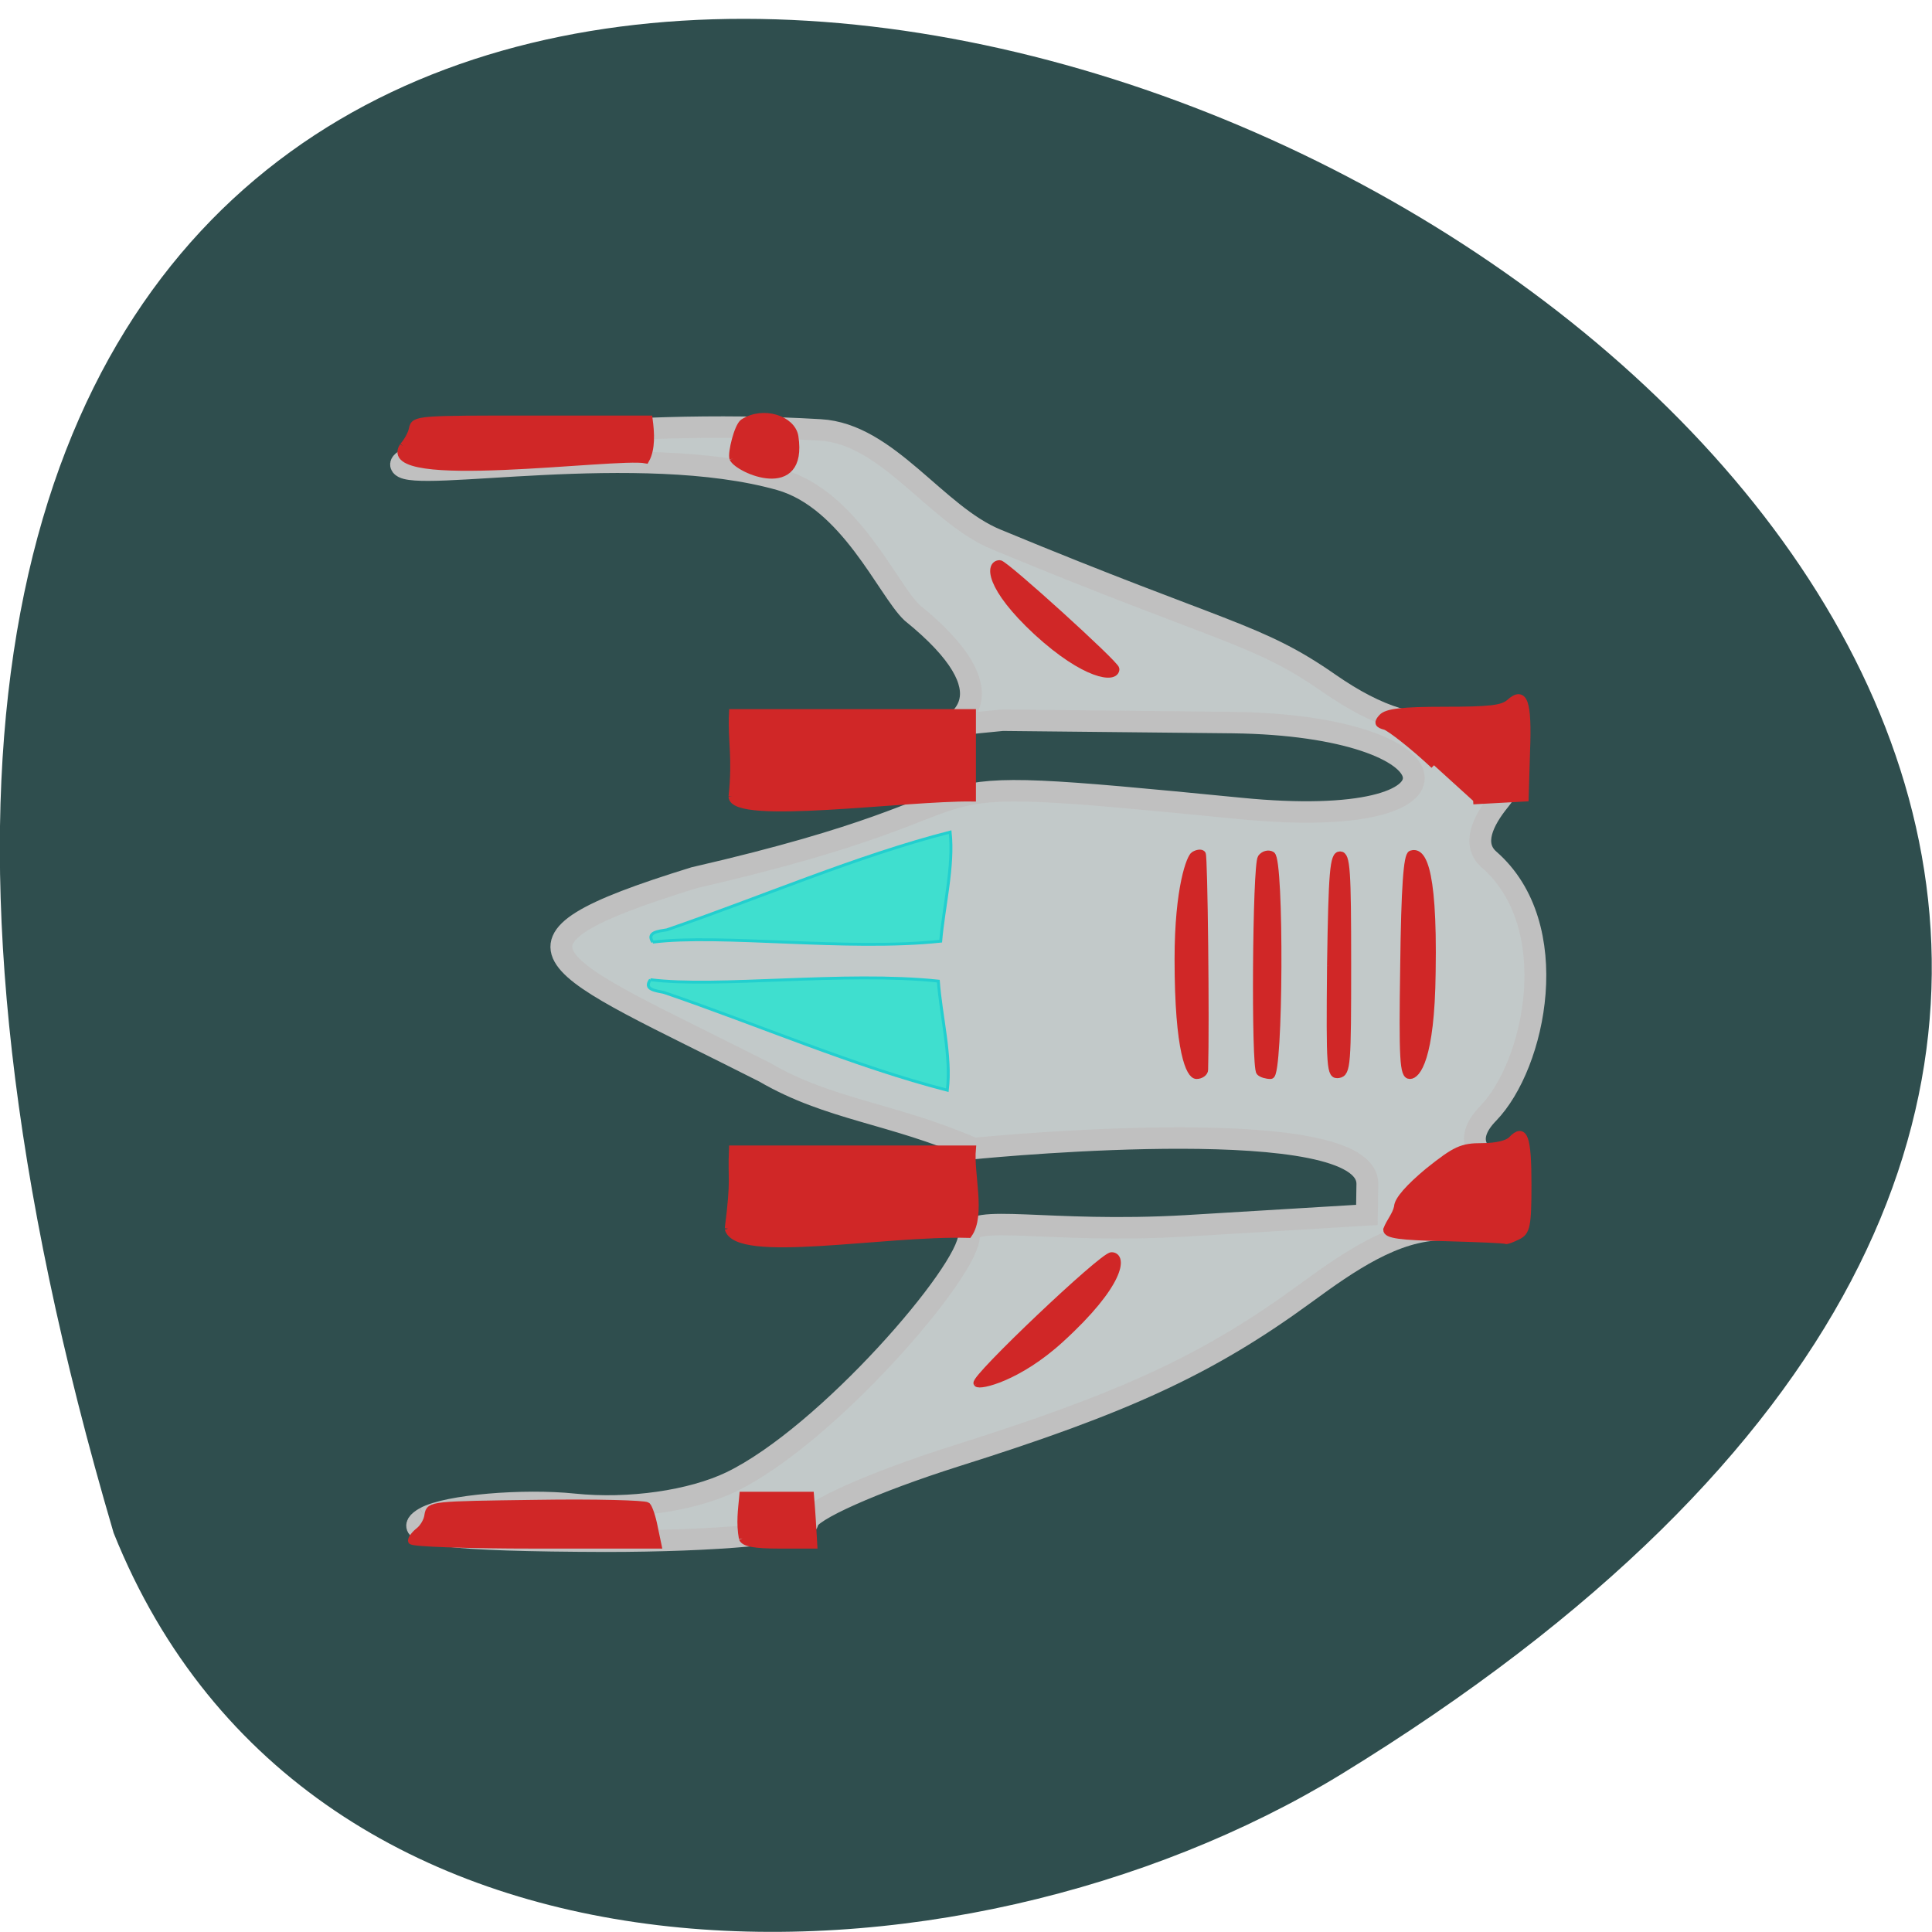 <svg xmlns="http://www.w3.org/2000/svg" viewBox="0 0 16 16"><path d="m 0.941 12.695 c -6.949 -23.602 27.391 -8.559 10.164 2 c -3.164 1.93 -8.535 2.066 -10.164 -2" fill="#2f4e4e"/><g transform="matrix(0.059 0 0 0.058 0.487 0.531)"><path d="m 51.43 207.53 c 3.114 -1.761 13.848 -2.641 20.871 -1.896 c 7.752 0.813 16.498 -0.474 22.06 -3.183 c 13.517 -6.637 33.394 -30.14 33.394 -35.15 c 0 -3.319 10.932 -0.271 30.478 -1.422 l 25.377 -1.558 l 0.066 -4.402 c 0.133 -10.362 -51.22 -5.486 -55.26 -5.08 c -11.463 -5.08 -20.21 -5.486 -29.352 -10.904 c -30.478 -15.713 -40.682 -18.08 -9.872 -27.768 c 50.687 -11.852 21.799 -15.374 76.66 -9.888 c 34.32 3.454 30.876 -11.852 -1.06 -12.259 l -32.33 -0.339 c -40.815 3.793 15.504 7.856 -12.721 -15.374 c -3.379 -3.251 -8.68 -16.12 -18.486 -18.964 c -19.811 -5.689 -51.35 0.474 -53.14 -1.964 c -1.855 -2.506 29.948 -6.908 58.77 -5.147 c 9.475 0.542 16.233 12.12 24.714 15.645 c 32.27 13.613 36.574 13.342 46.778 20.589 c 6.825 4.809 12.456 6.57 17.359 5.35 c 8.68 -2.167 10.667 6.095 6.493 11.31 c -2.385 2.98 -3.909 6.299 -1.458 8.466 c 10.601 9.414 6.493 29.26 -0.133 36.23 c -3.313 3.454 -1.855 6.03 1.524 7.382 c 4.24 7.382 -2.982 9.211 -7.885 9.211 c -6.758 0 -13.251 4.605 -19.347 9.143 c -13.583 10.09 -25.24 15.577 -49.16 23.23 c -11.33 3.657 -20.672 7.856 -20.672 9.414 c 0 1.558 -12.788 2.709 -28.424 2.709 c -21.666 -0.068 -29.551 -0.88 -25.24 -3.386" fill="#c2c9c9" stroke="#c0c0c0" stroke-width="3.065"/><path d="m 49.51 210.85 c 0 -0.339 0.464 -0.948 1.06 -1.422 c 0.596 -0.474 1.193 -1.49 1.259 -2.303 c 0.265 -1.422 0.464 -1.422 15.239 -1.625 c 8.216 -0.135 15.173 0.068 15.504 0.339 c 0.265 0.271 0.729 1.625 0.994 3.048 l 0.53 2.574 h -17.293 c -9.475 0 -17.293 -0.271 -17.293 -0.61 m 46.45 -0.339 c -0.398 -2.235 -0.133 -3.996 0.066 -6.163 c 3.18 0 6.361 0 9.475 0 c 0.199 2.37 0.331 4.741 0.464 7.111 h -4.837 c -3.445 0 -4.903 -0.271 -5.168 -0.948 m 32.93 -22.15 c -0.464 -0.745 17.624 -18.219 18.883 -18.219 c 1.656 0 1.391 3.996 -7.156 11.92 c -5.963 5.554 -11.396 6.773 -11.728 6.299 m -34.918 -22.08 c 0.928 -7.382 0.398 -6.773 0.596 -11.378 c 11.198 0 22.395 0 33.659 0 c -0.331 3.522 1.391 9.414 -0.53 12.191 c -11.993 -0.339 -32.599 3.725 -33.725 -0.813 m 100.71 1.287 c -6.493 -0.135 -8.282 -0.406 -8.282 -1.151 c 0.464 -1.219 1.259 -2.032 1.524 -3.251 c 0 -0.948 1.59 -2.777 4.307 -5.08 c 3.843 -3.115 4.704 -3.522 7.553 -3.522 c 2.054 0 3.644 -0.406 4.174 -1.016 c 1.723 -1.829 2.253 -0.339 2.253 6.434 c 0 5.96 -0.199 6.773 -1.458 7.382 c -0.795 0.406 -1.524 0.677 -1.656 0.61 c -0.133 -0.135 -3.909 -0.271 -8.415 -0.406 m -37.568 -39.756 c 0 -10.295 1.723 -14.629 2.253 -14.9 c 0.464 -0.271 0.928 -0.339 1.126 -0.135 c 0.265 0.271 0.53 24.04 0.331 30.816 c 0 0.406 -0.53 0.813 -1.126 0.813 c -0.928 0 -2.584 -3.251 -2.584 -16.593 m 11.463 16.12 c -0.729 -0.677 -0.53 -29.529 0.199 -30.613 c 0.331 -0.474 0.994 -0.677 1.458 -0.406 c 1.259 0.677 1.126 31.493 -0.133 31.493 c -0.596 0 -1.259 -0.203 -1.524 -0.474 m 9.939 -15.239 c 0.199 -13.478 0.398 -15.78 1.325 -15.78 c 0.928 0 1.06 2.167 1.06 15.577 c 0 14.358 -0.066 15.577 -1.259 15.78 c -1.193 0.203 -1.259 -0.745 -1.126 -15.577 m 10.27 0 c 0.133 -11.175 0.464 -15.713 1.06 -15.916 c 1.259 -0.406 3.18 0.813 2.915 16.864 c -0.133 12.53 -2.186 14.765 -3.114 14.765 c -0.928 0 -1.06 -2.235 -0.861 -15.713 m -94.28 -24.11 c 0.596 -5.757 -0.133 -7.789 0.066 -11.988 c 11.198 0 22.461 0 33.659 0 c 0 4.064 0 8.127 0 12.191 c -9.342 -0.135 -33.659 3.386 -33.725 -0.203 m 98.52 -4.47 c -2.982 -2.845 -6.096 -5.283 -6.825 -5.554 c -1.06 -0.271 -1.126 -0.542 -0.464 -1.287 c 0.663 -0.745 2.849 -1.016 8.746 -1.016 c 6.361 0 8.15 -0.203 9.144 -1.084 c 2.054 -1.896 2.65 -0.135 2.385 6.908 l -0.199 6.705 c -2.452 0.135 -4.903 0.271 -7.288 0.406 m -61.22 -24.11 c -6.825 -6.434 -6.758 -9.753 -5.234 -9.753 c 0.729 0 16.299 14.358 16.299 15.04 c 0 1.558 -4.307 1.016 -11.06 -5.283 m -88.984 -26.549 c 0.596 -0.677 1.193 -1.761 1.325 -2.506 c 0.265 -1.355 0.861 -1.355 16.763 -1.355 h 16.432 c 0.265 1.964 0.398 4.267 -0.464 5.825 c -4.108 -0.813 -37.833 3.996 -34.06 -1.964 m 46.31 1.761 c -0.265 -0.745 0.663 -4.605 1.458 -5.147 c 2.783 -1.829 6.825 -0.474 7.222 2.032 c 1.325 8.872 -7.951 4.741 -8.68 3.115" fill="#d02727" stroke="#d02727"/><g fill="#3fdfcf" stroke="#22cfcf" stroke-width="0.411"><path d="m 83.37 125.37 c -0.928 -1.422 0.795 -1.558 1.988 -1.761 c 13.185 -4.605 26.702 -10.565 39.754 -13.952 c 0.53 4.809 -0.928 10.769 -1.325 15.577 c -13.185 1.422 -31.01 -1.084 -40.42 0.135"/><path d="m 83.04 130.73 c -0.994 1.422 0.729 1.558 1.921 1.829 c 13.251 4.605 26.768 10.565 39.754 13.952 c 0.596 -4.809 -0.928 -10.769 -1.259 -15.577 c -13.185 -1.422 -31.07 1.016 -40.42 -0.203"/></g></g></svg>
